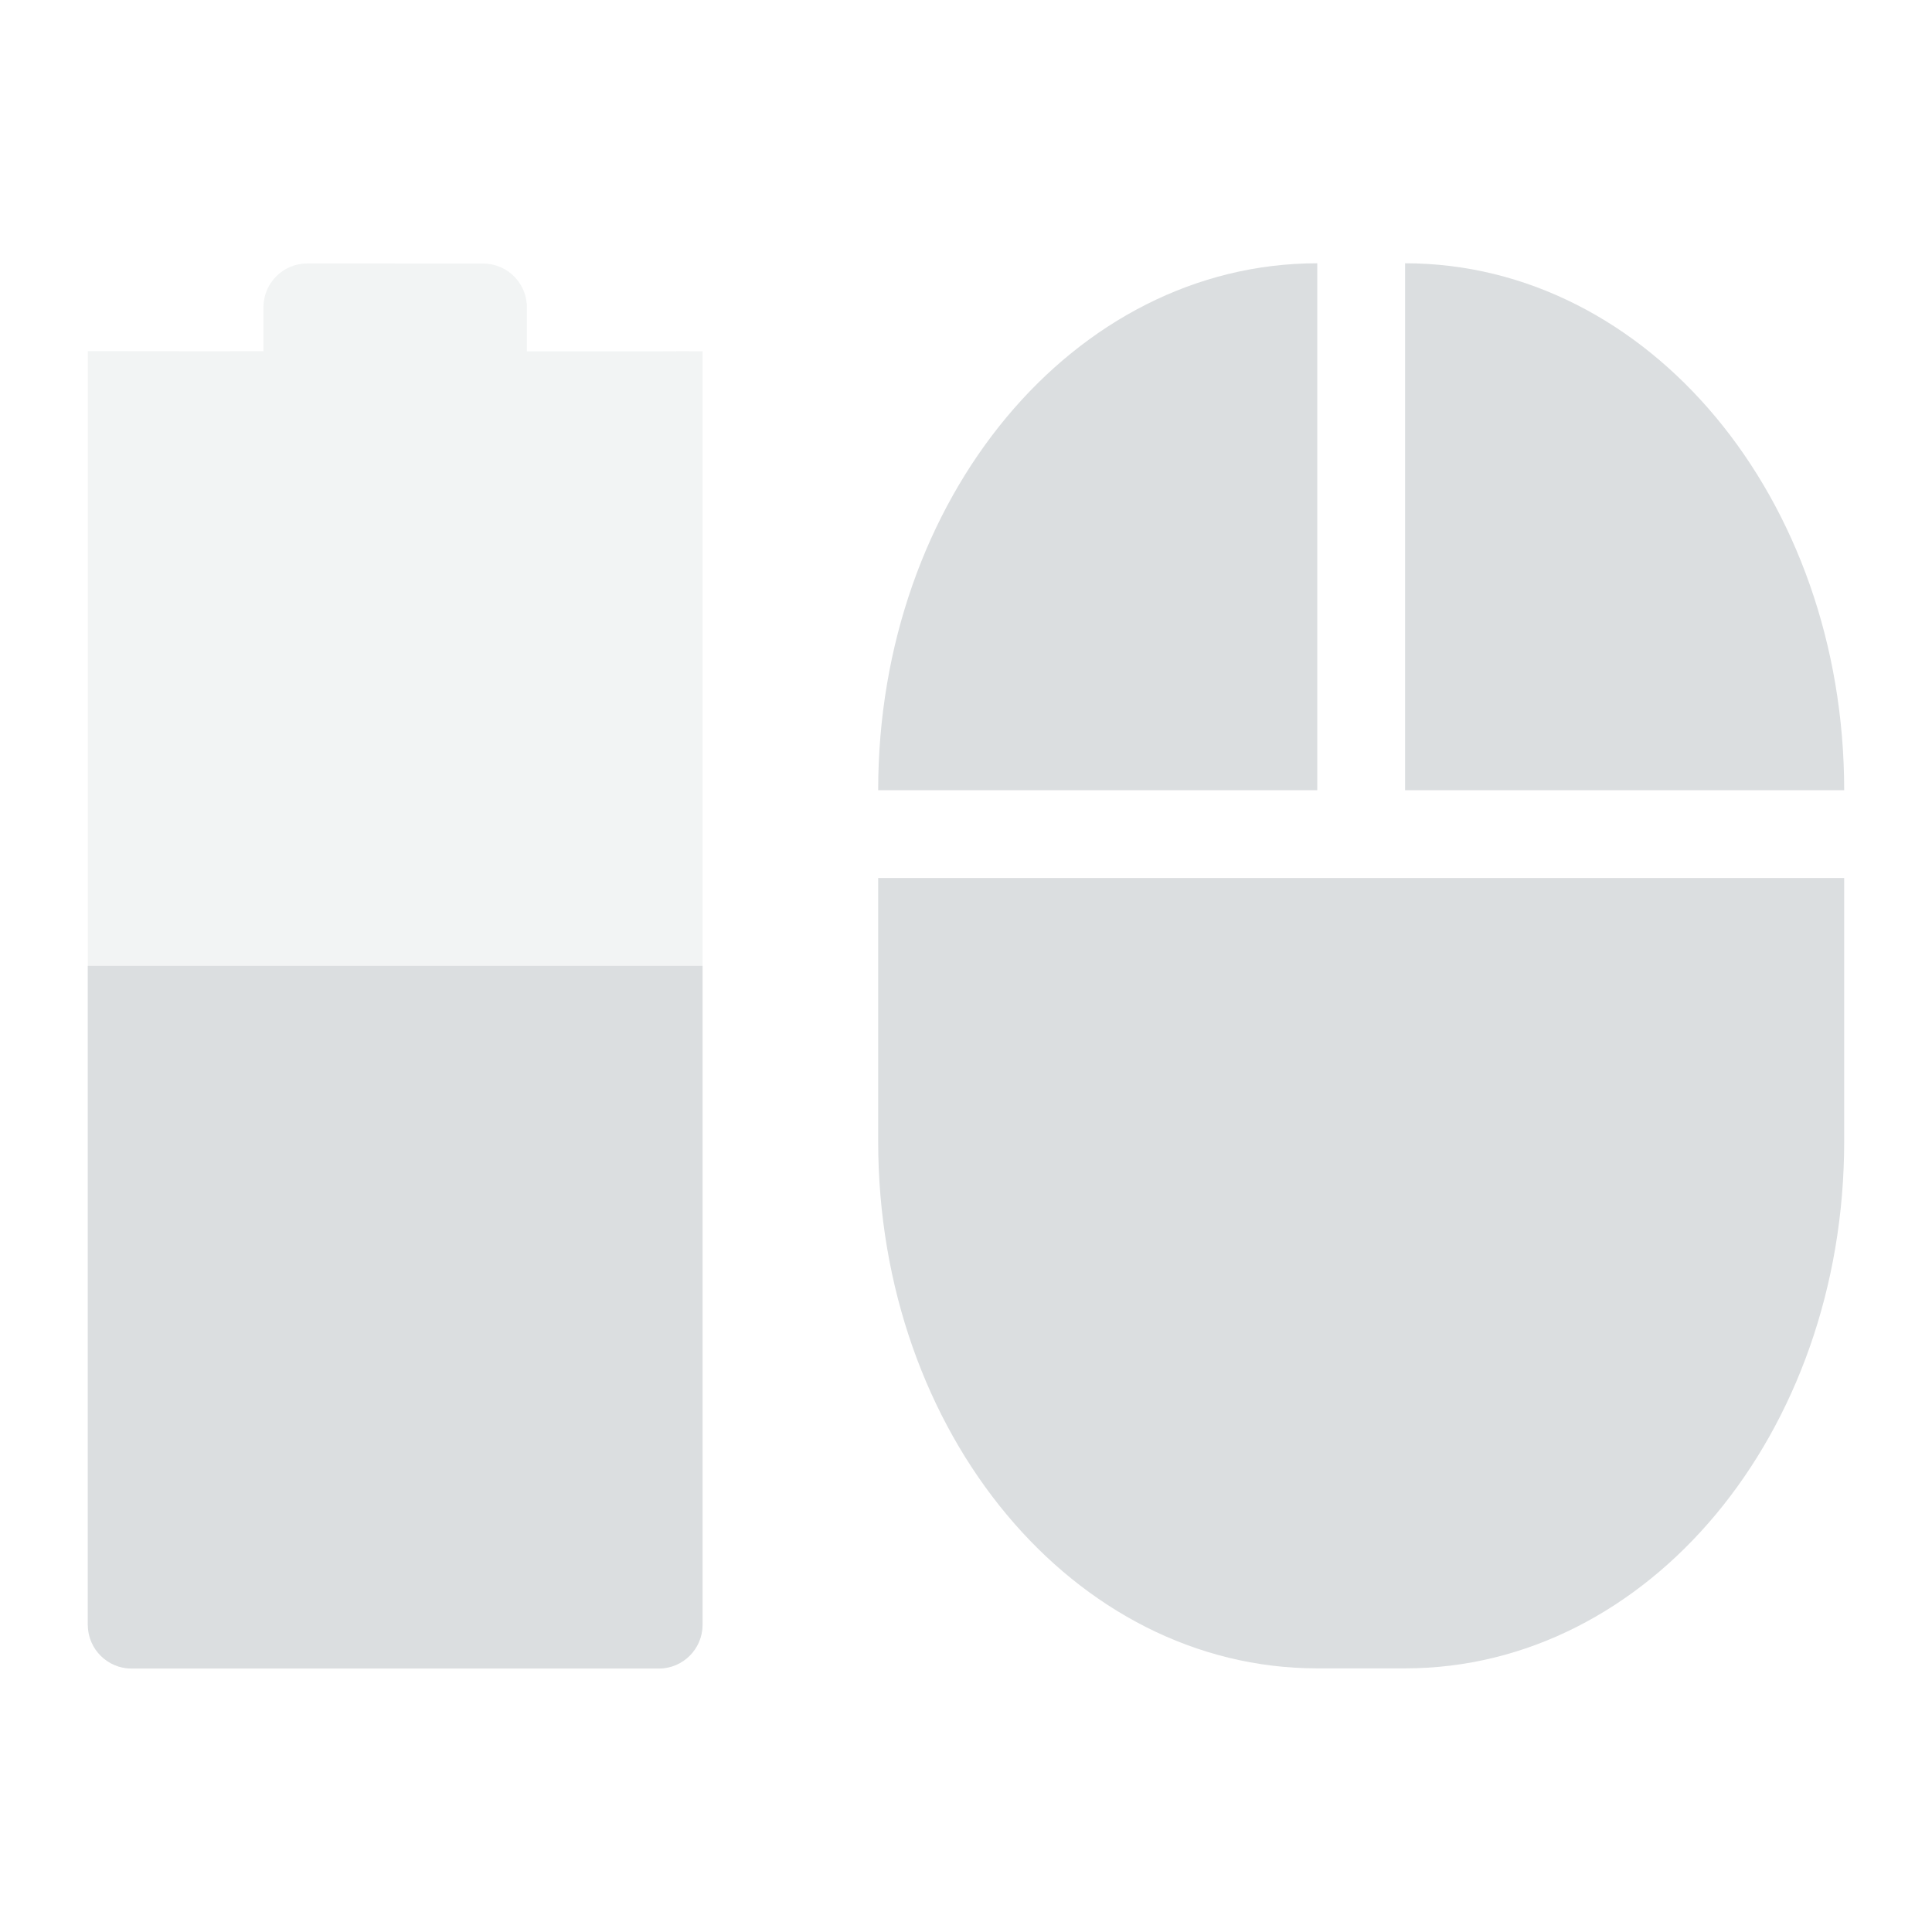 <svg height="22" width="22" xmlns="http://www.w3.org/2000/svg"><g transform="translate(-81 -469.364)"><path d="m469.364-103h22v22h-22z" fill="none" transform="rotate(90)"/><g fill="#dbdee0"><path d="m84.5 472.364c-.277 0-.5.223-.5.5v.5l-2-.002v-0l-0 14.502c0 .277.223.5.5.5h6c .277 0 .5-.223.5-.5l0-14.501-.5.002h-1.5v-.5c0-.277-.223-.5-.5-.5z" opacity=".35"/><path d="m82 480.362-0 7.502c-0.0.277.223.5.5.5h6c .277 0 .5-.223.5-.5l0-7.502z"/><path d="m96 472.362c-2.77 0-5 2.676-5 6h5zm1 0v6h5c0-3.324-2.23-6-5-6zm-6 7v3c0 3.324 2.23 6 5 6h1c2.77 0 5-2.676 5-6v-3h-5z"/></g></g></svg>